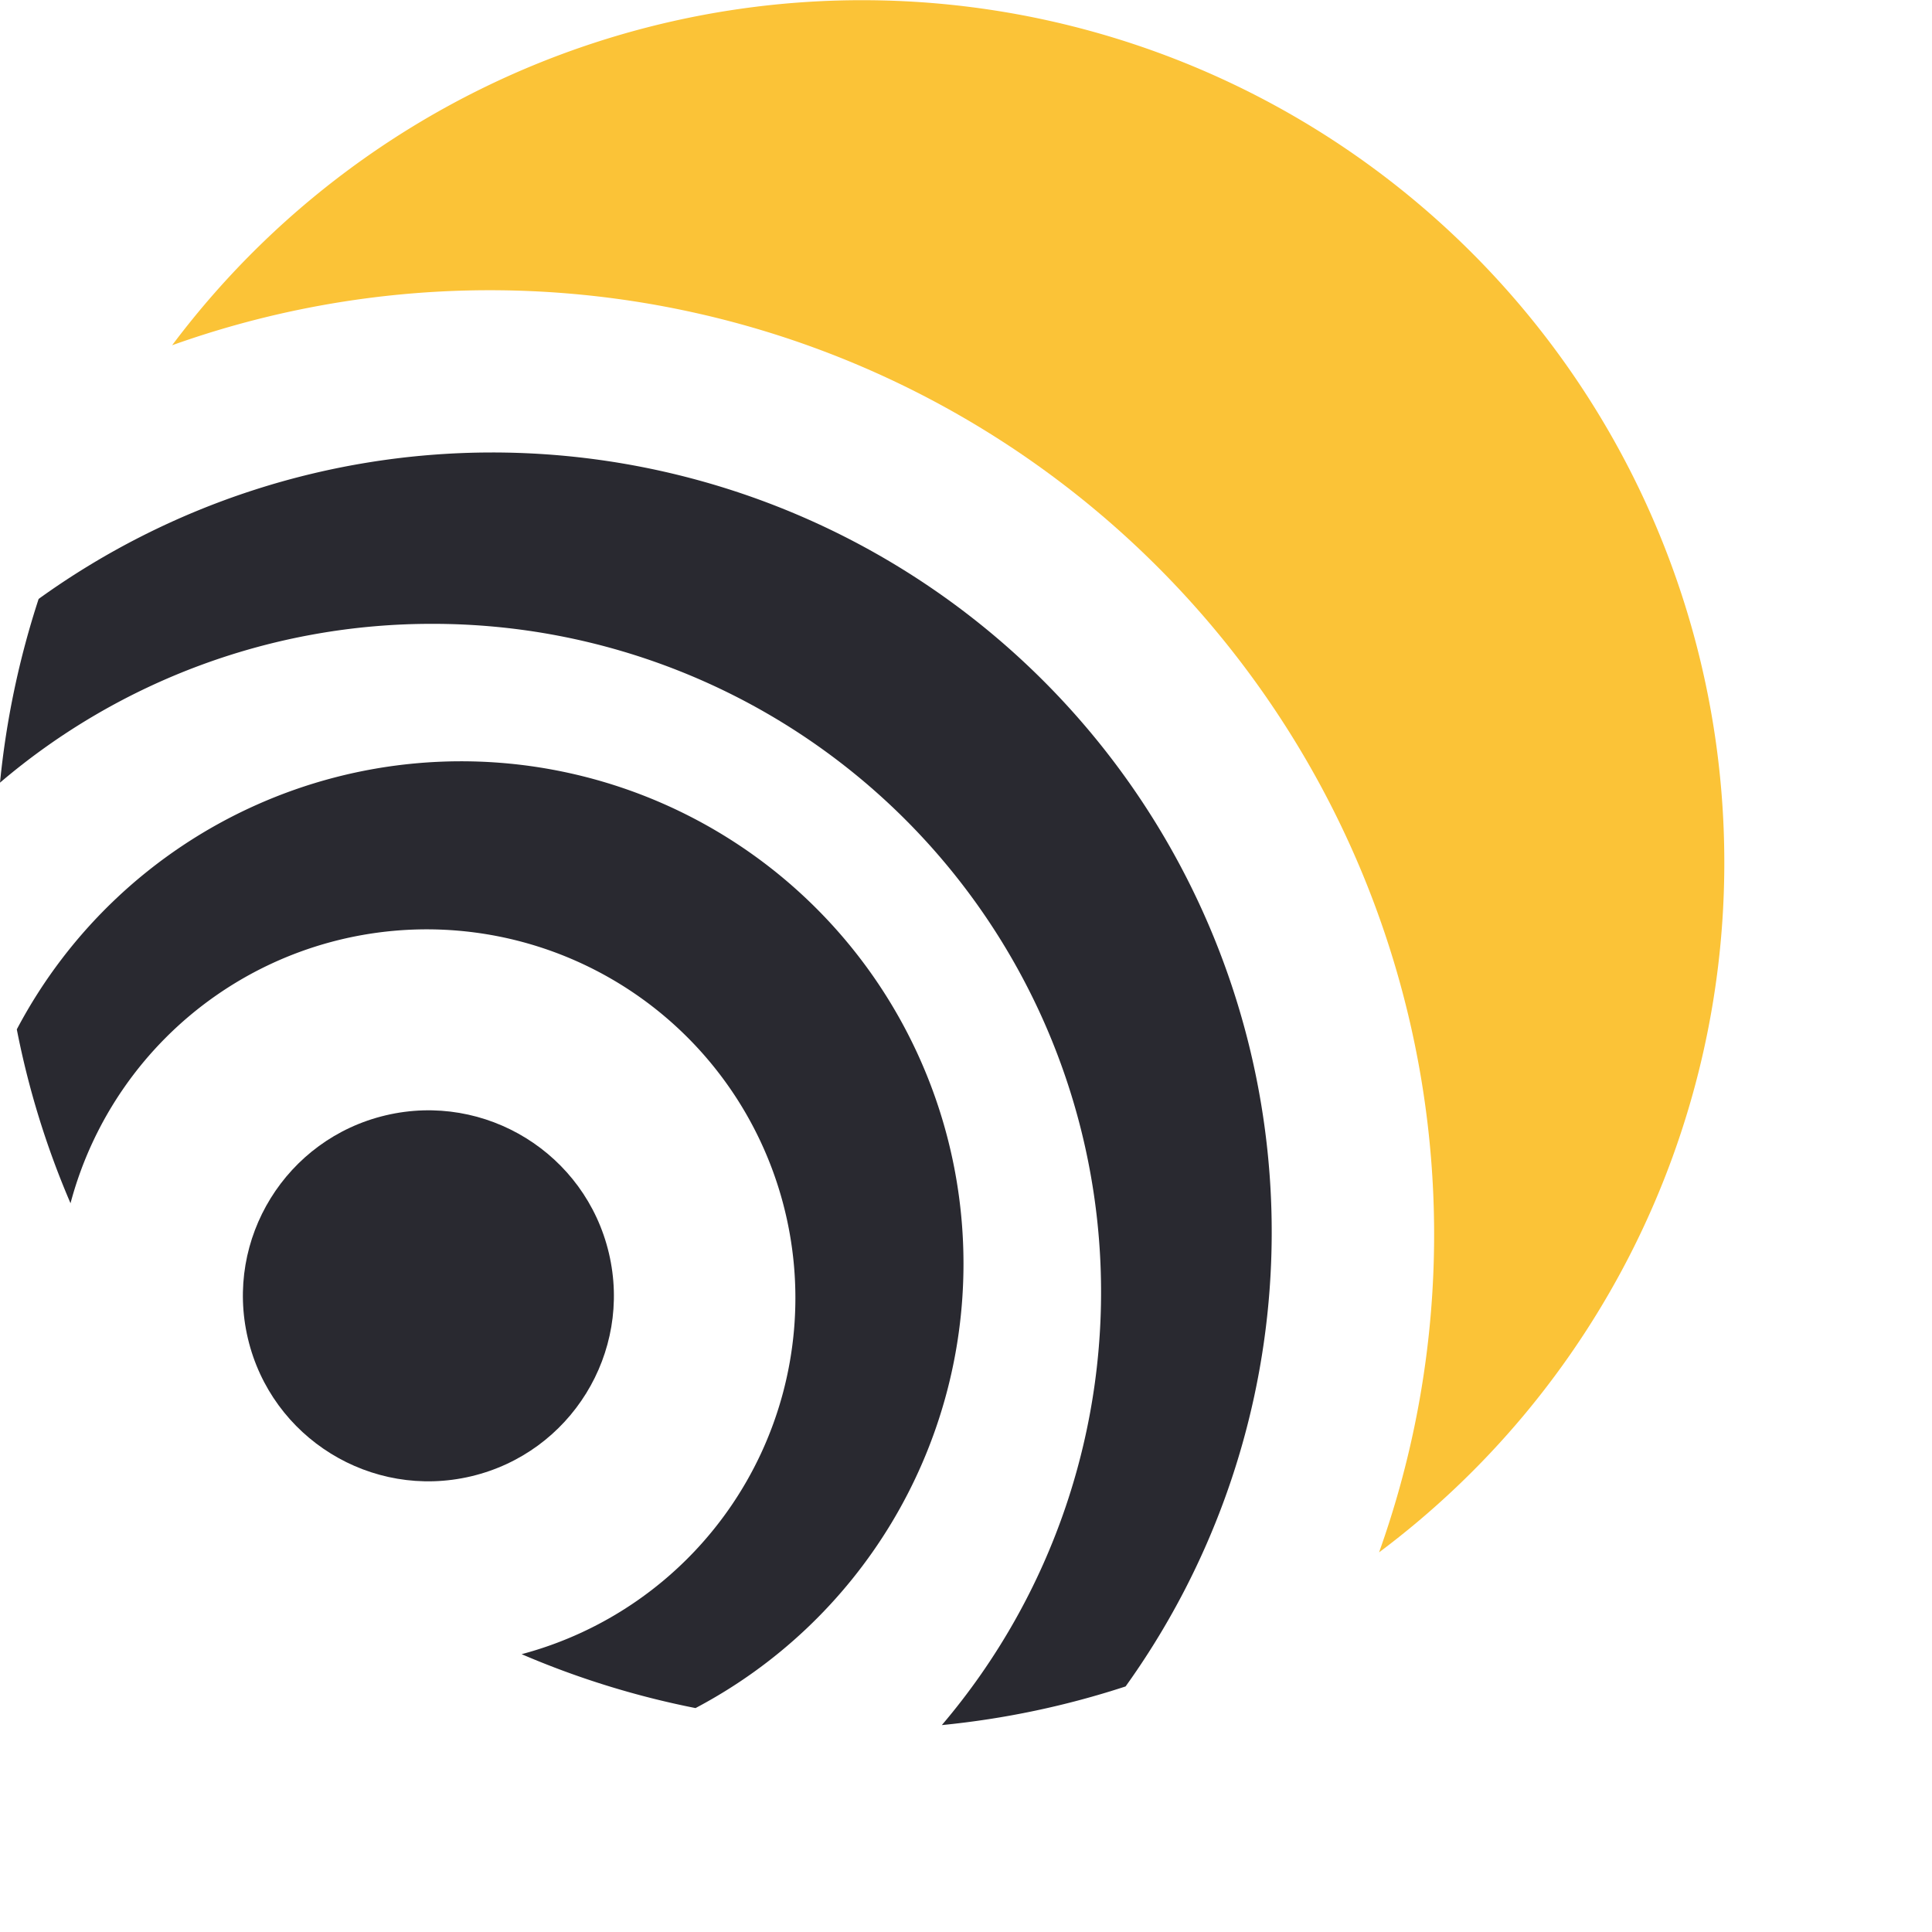 <svg xmlns="http://www.w3.org/2000/svg" id="Ebene_1" data-name="Ebene 1" viewBox="0 0 100 100">
  <defs>
    <style>
      .cls-1 {
        fill: #292930;
      }

      .cls-2 {
        fill: #fbc337;
      }
    </style>
  </defs>
  <path class="cls-1" d="M22.37,32.29a34.59,34.59,0,0,1,26.38,57,44.59,44.59,0,0,0,9.51-2A40.35,40.35,0,0,0,25.47,23.42,40.17,40.17,0,0,0,2,31,44.68,44.68,0,0,0,0,40.51,34.45,34.45,0,0,1,22.37,32.29Z"/>
  <circle class="cls-1" cx="22.18" cy="67.07" r="9.6" transform="translate(-14.82 6.89) rotate(-13.28)"/>
  <path class="cls-1" d="M49.87,65.4a26,26,0,0,0-49-12.12,44.24,44.24,0,0,0,2.78,9A19.08,19.08,0,1,1,27,85.62a44.79,44.79,0,0,0,9,2.79A26,26,0,0,0,49.87,65.4Z"/>
  <path class="cls-2" d="M89.25,44.63A44.63,44.63,0,0,0,8.91,17.87,48.88,48.88,0,0,1,71.38,80.35,44.56,44.56,0,0,0,89.25,44.63Z"/>
</svg>